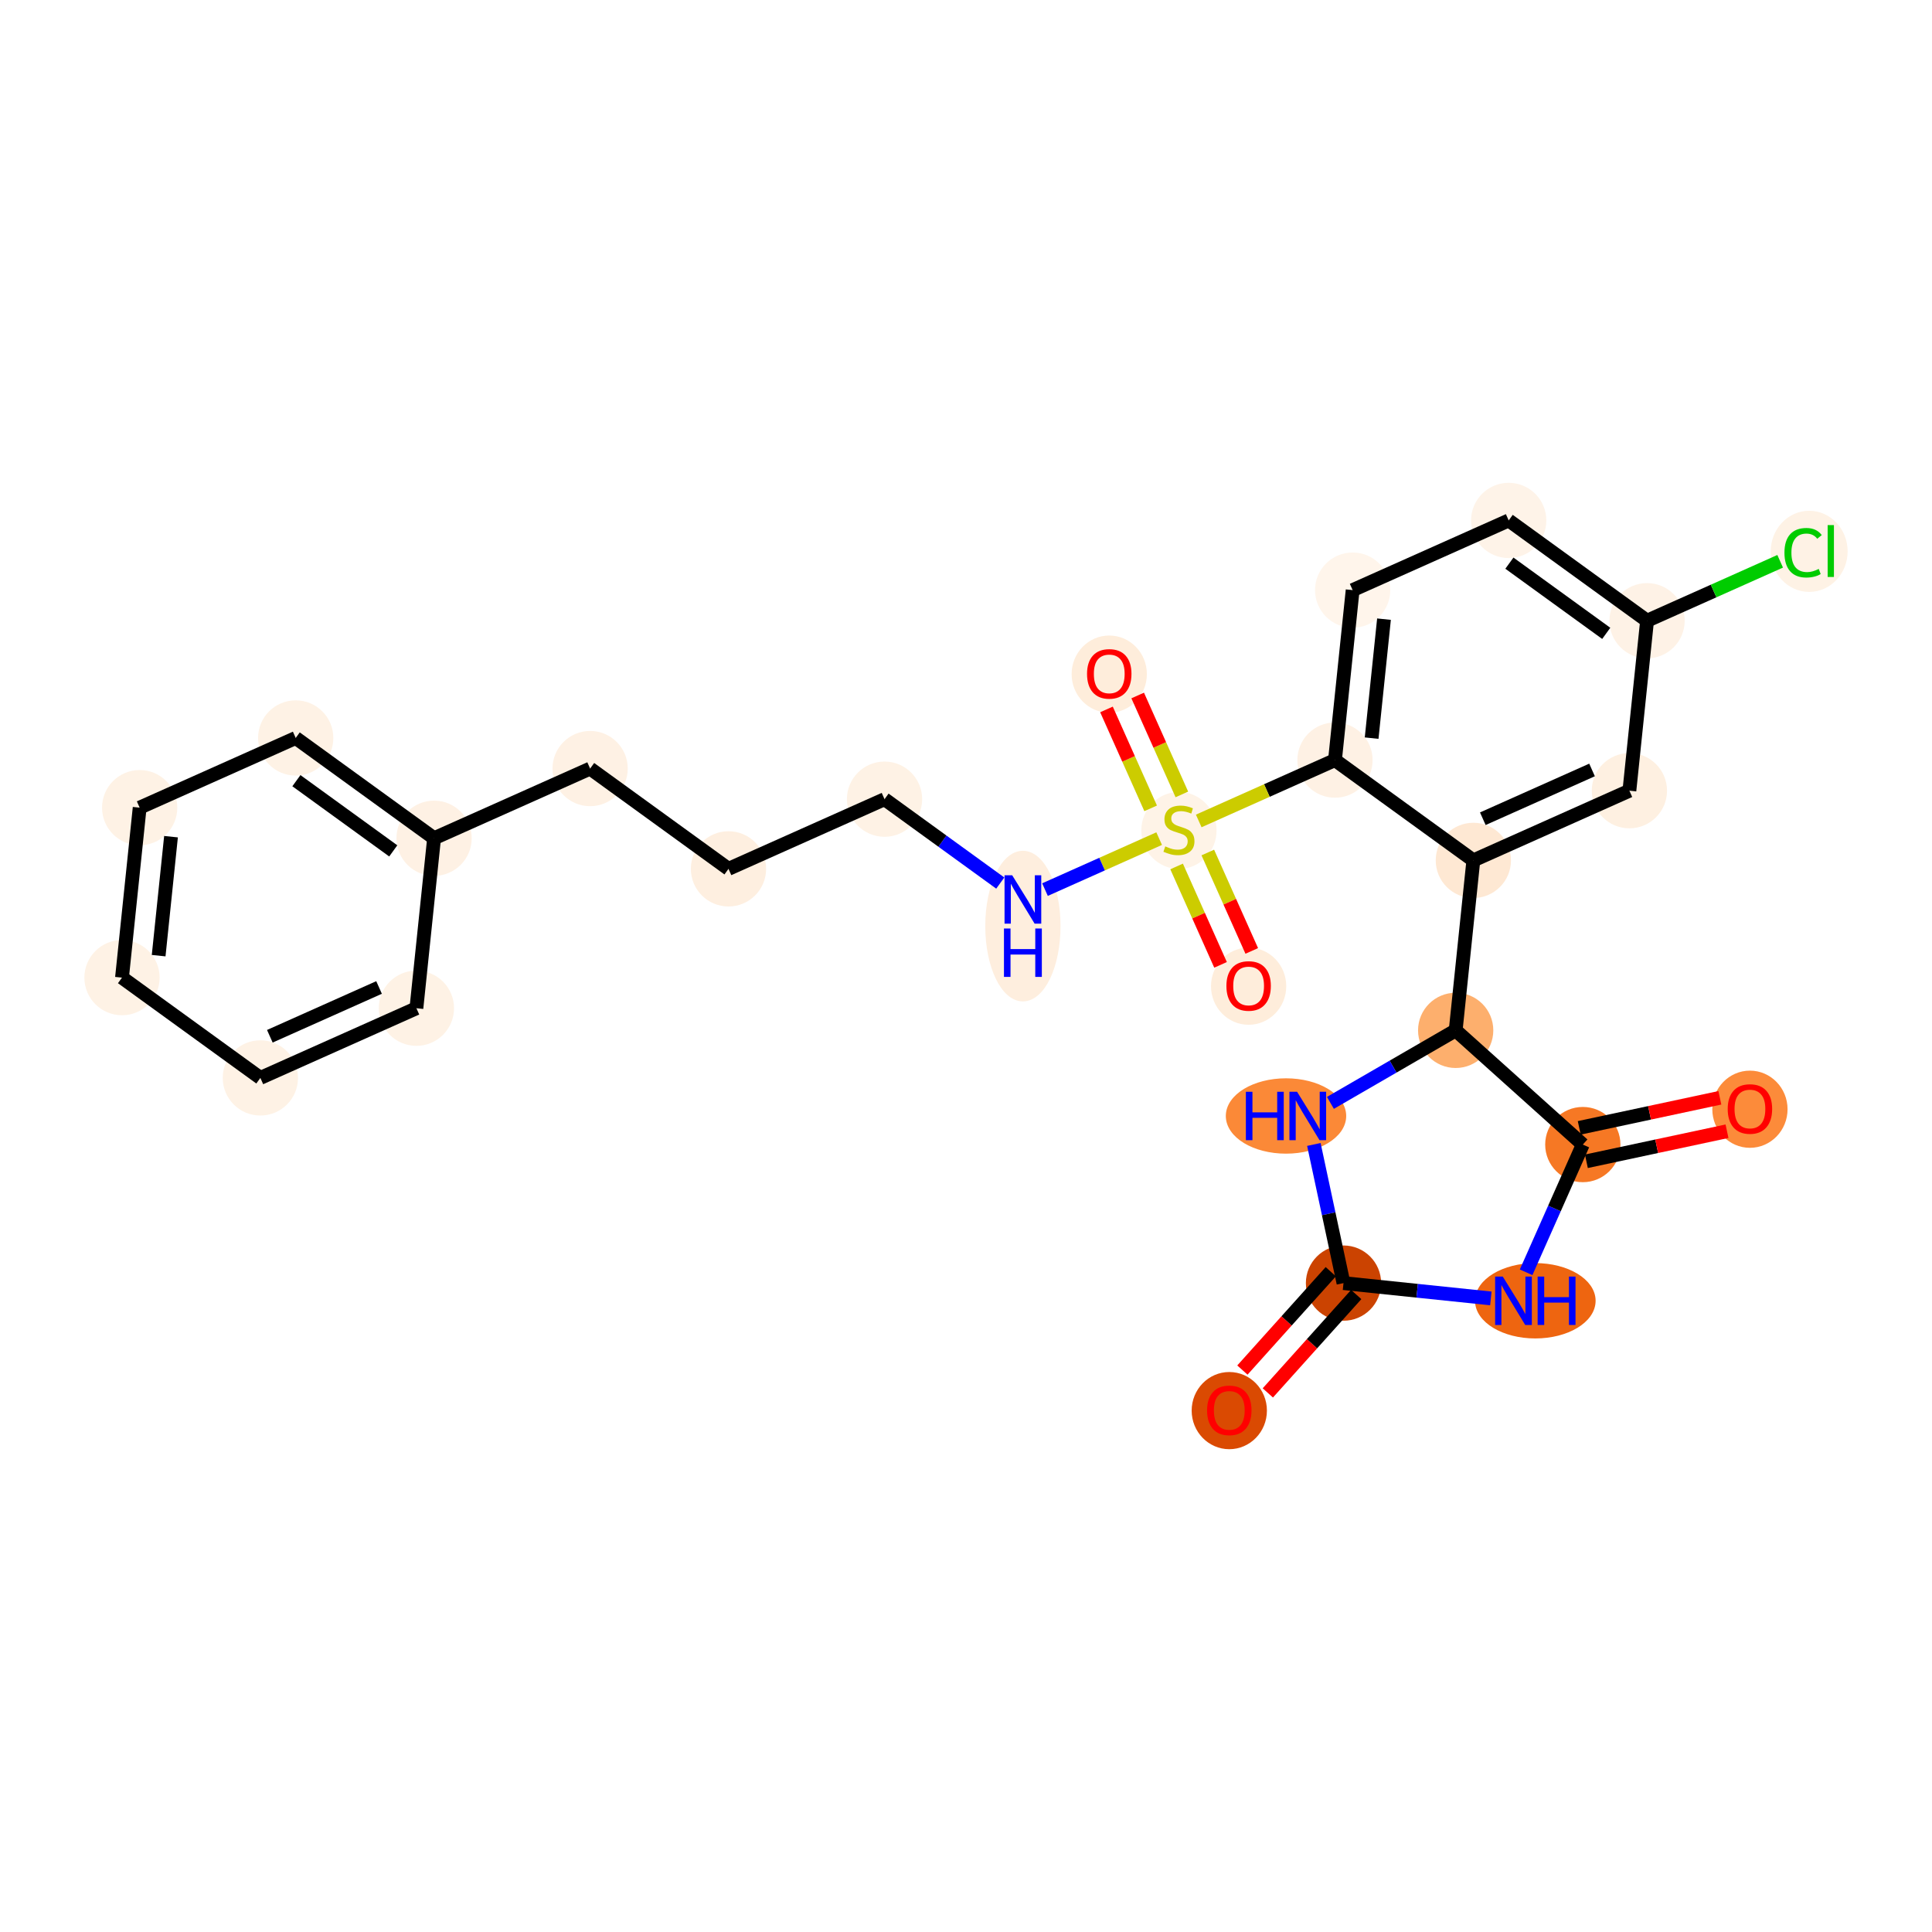 <?xml version='1.0' encoding='iso-8859-1'?>
<svg version='1.1' baseProfile='full'
              xmlns='http://www.w3.org/2000/svg'
                      xmlns:rdkit='http://www.rdkit.org/xml'
                      xmlns:xlink='http://www.w3.org/1999/xlink'
                  xml:space='preserve'
width='280px' height='280px' viewBox='0 0 280 280'>
<!-- END OF HEADER -->
<rect style='opacity:1.0;fill:#FFFFFF;stroke:none' width='280' height='280' x='0' y='0'> </rect>
<ellipse cx='178.158' cy='204.436' rx='4.953' ry='5.093'  style='fill:#DA4A02;fill-rule:evenodd;stroke:#DA4A02;stroke-width:1.0px;stroke-linecap:butt;stroke-linejoin:miter;stroke-opacity:1' />
<ellipse cx='194.71' cy='185.957' rx='4.953' ry='4.953'  style='fill:#CB4301;fill-rule:evenodd;stroke:#CB4301;stroke-width:1.0px;stroke-linecap:butt;stroke-linejoin:miter;stroke-opacity:1' />
<ellipse cx='222.51' cy='188.518' rx='8.238' ry='4.96'  style='fill:#EE6510;fill-rule:evenodd;stroke:#EE6510;stroke-width:1.0px;stroke-linecap:butt;stroke-linejoin:miter;stroke-opacity:1' />
<ellipse cx='229.393' cy='165.88' rx='4.953' ry='4.953'  style='fill:#F67824;fill-rule:evenodd;stroke:#F67824;stroke-width:1.0px;stroke-linecap:butt;stroke-linejoin:miter;stroke-opacity:1' />
<ellipse cx='253.613' cy='160.758' rx='4.953' ry='5.093'  style='fill:#FC8B3A;fill-rule:evenodd;stroke:#FC8B3A;stroke-width:1.0px;stroke-linecap:butt;stroke-linejoin:miter;stroke-opacity:1' />
<ellipse cx='210.968' cy='149.329' rx='4.953' ry='4.953'  style='fill:#FDAF6D;fill-rule:evenodd;stroke:#FDAF6D;stroke-width:1.0px;stroke-linecap:butt;stroke-linejoin:miter;stroke-opacity:1' />
<ellipse cx='213.529' cy='124.694' rx='4.953' ry='4.953'  style='fill:#FEE8D3;fill-rule:evenodd;stroke:#FEE8D3;stroke-width:1.0px;stroke-linecap:butt;stroke-linejoin:miter;stroke-opacity:1' />
<ellipse cx='236.144' cy='114.595' rx='4.953' ry='4.953'  style='fill:#FEF0E1;fill-rule:evenodd;stroke:#FEF0E1;stroke-width:1.0px;stroke-linecap:butt;stroke-linejoin:miter;stroke-opacity:1' />
<ellipse cx='238.705' cy='89.96' rx='4.953' ry='4.953'  style='fill:#FEF2E6;fill-rule:evenodd;stroke:#FEF2E6;stroke-width:1.0px;stroke-linecap:butt;stroke-linejoin:miter;stroke-opacity:1' />
<ellipse cx='262.201' cy='79.905' rx='5.072' ry='5.38'  style='fill:#FEF2E5;fill-rule:evenodd;stroke:#FEF2E5;stroke-width:1.0px;stroke-linecap:butt;stroke-linejoin:miter;stroke-opacity:1' />
<ellipse cx='218.651' cy='75.425' rx='4.953' ry='4.953'  style='fill:#FEF3E8;fill-rule:evenodd;stroke:#FEF3E8;stroke-width:1.0px;stroke-linecap:butt;stroke-linejoin:miter;stroke-opacity:1' />
<ellipse cx='196.036' cy='85.524' rx='4.953' ry='4.953'  style='fill:#FFF5EB;fill-rule:evenodd;stroke:#FFF5EB;stroke-width:1.0px;stroke-linecap:butt;stroke-linejoin:miter;stroke-opacity:1' />
<ellipse cx='193.475' cy='110.159' rx='4.953' ry='4.953'  style='fill:#FEF1E4;fill-rule:evenodd;stroke:#FEF1E4;stroke-width:1.0px;stroke-linecap:butt;stroke-linejoin:miter;stroke-opacity:1' />
<ellipse cx='170.861' cy='120.352' rx='4.953' ry='5.079'  style='fill:#FEF3E7;fill-rule:evenodd;stroke:#FEF3E7;stroke-width:1.0px;stroke-linecap:butt;stroke-linejoin:miter;stroke-opacity:1' />
<ellipse cx='160.761' cy='97.698' rx='4.953' ry='5.093'  style='fill:#FEEDDB;fill-rule:evenodd;stroke:#FEEDDB;stroke-width:1.0px;stroke-linecap:butt;stroke-linejoin:miter;stroke-opacity:1' />
<ellipse cx='180.96' cy='142.927' rx='4.953' ry='5.093'  style='fill:#FEEDDB;fill-rule:evenodd;stroke:#FEEDDB;stroke-width:1.0px;stroke-linecap:butt;stroke-linejoin:miter;stroke-opacity:1' />
<ellipse cx='148.246' cy='134.216' rx='4.953' ry='10.415'  style='fill:#FEEEDE;fill-rule:evenodd;stroke:#FEEEDE;stroke-width:1.0px;stroke-linecap:butt;stroke-linejoin:miter;stroke-opacity:1' />
<ellipse cx='128.193' cy='115.823' rx='4.953' ry='4.953'  style='fill:#FEF2E5;fill-rule:evenodd;stroke:#FEF2E5;stroke-width:1.0px;stroke-linecap:butt;stroke-linejoin:miter;stroke-opacity:1' />
<ellipse cx='105.578' cy='125.922' rx='4.953' ry='4.953'  style='fill:#FEEFE0;fill-rule:evenodd;stroke:#FEEFE0;stroke-width:1.0px;stroke-linecap:butt;stroke-linejoin:miter;stroke-opacity:1' />
<ellipse cx='85.525' cy='111.387' rx='4.953' ry='4.953'  style='fill:#FEF1E4;fill-rule:evenodd;stroke:#FEF1E4;stroke-width:1.0px;stroke-linecap:butt;stroke-linejoin:miter;stroke-opacity:1' />
<ellipse cx='62.91' cy='121.486' rx='4.953' ry='4.953'  style='fill:#FEF1E4;fill-rule:evenodd;stroke:#FEF1E4;stroke-width:1.0px;stroke-linecap:butt;stroke-linejoin:miter;stroke-opacity:1' />
<ellipse cx='42.856' cy='106.951' rx='4.953' ry='4.953'  style='fill:#FEF2E5;fill-rule:evenodd;stroke:#FEF2E5;stroke-width:1.0px;stroke-linecap:butt;stroke-linejoin:miter;stroke-opacity:1' />
<ellipse cx='20.242' cy='117.051' rx='4.953' ry='4.953'  style='fill:#FEF2E5;fill-rule:evenodd;stroke:#FEF2E5;stroke-width:1.0px;stroke-linecap:butt;stroke-linejoin:miter;stroke-opacity:1' />
<ellipse cx='17.681' cy='141.685' rx='4.953' ry='4.953'  style='fill:#FEF2E5;fill-rule:evenodd;stroke:#FEF2E5;stroke-width:1.0px;stroke-linecap:butt;stroke-linejoin:miter;stroke-opacity:1' />
<ellipse cx='37.734' cy='156.22' rx='4.953' ry='4.953'  style='fill:#FEF2E5;fill-rule:evenodd;stroke:#FEF2E5;stroke-width:1.0px;stroke-linecap:butt;stroke-linejoin:miter;stroke-opacity:1' />
<ellipse cx='60.349' cy='146.121' rx='4.953' ry='4.953'  style='fill:#FEF2E5;fill-rule:evenodd;stroke:#FEF2E5;stroke-width:1.0px;stroke-linecap:butt;stroke-linejoin:miter;stroke-opacity:1' />
<ellipse cx='186.378' cy='161.737' rx='8.224' ry='4.96'  style='fill:#FB8937;fill-rule:evenodd;stroke:#FB8937;stroke-width:1.0px;stroke-linecap:butt;stroke-linejoin:miter;stroke-opacity:1' />
<path class='bond-0 atom-0 atom-1' d='M 183.743,201.87 L 190.148,194.741' style='fill:none;fill-rule:evenodd;stroke:#FF0000;stroke-width:2.0px;stroke-linecap:butt;stroke-linejoin:miter;stroke-opacity:1' />
<path class='bond-0 atom-0 atom-1' d='M 190.148,194.741 L 196.553,187.612' style='fill:none;fill-rule:evenodd;stroke:#000000;stroke-width:2.0px;stroke-linecap:butt;stroke-linejoin:miter;stroke-opacity:1' />
<path class='bond-0 atom-0 atom-1' d='M 180.058,198.56 L 186.463,191.431' style='fill:none;fill-rule:evenodd;stroke:#FF0000;stroke-width:2.0px;stroke-linecap:butt;stroke-linejoin:miter;stroke-opacity:1' />
<path class='bond-0 atom-0 atom-1' d='M 186.463,191.431 L 192.868,184.302' style='fill:none;fill-rule:evenodd;stroke:#000000;stroke-width:2.0px;stroke-linecap:butt;stroke-linejoin:miter;stroke-opacity:1' />
<path class='bond-1 atom-1 atom-2' d='M 194.71,185.957 L 205.388,187.067' style='fill:none;fill-rule:evenodd;stroke:#000000;stroke-width:2.0px;stroke-linecap:butt;stroke-linejoin:miter;stroke-opacity:1' />
<path class='bond-1 atom-1 atom-2' d='M 205.388,187.067 L 216.065,188.177' style='fill:none;fill-rule:evenodd;stroke:#0000FF;stroke-width:2.0px;stroke-linecap:butt;stroke-linejoin:miter;stroke-opacity:1' />
<path class='bond-26 atom-26 atom-1' d='M 190.415,165.863 L 192.563,175.91' style='fill:none;fill-rule:evenodd;stroke:#0000FF;stroke-width:2.0px;stroke-linecap:butt;stroke-linejoin:miter;stroke-opacity:1' />
<path class='bond-26 atom-26 atom-1' d='M 192.563,175.91 L 194.71,185.957' style='fill:none;fill-rule:evenodd;stroke:#000000;stroke-width:2.0px;stroke-linecap:butt;stroke-linejoin:miter;stroke-opacity:1' />
<path class='bond-2 atom-2 atom-3' d='M 221.176,184.391 L 225.284,175.136' style='fill:none;fill-rule:evenodd;stroke:#0000FF;stroke-width:2.0px;stroke-linecap:butt;stroke-linejoin:miter;stroke-opacity:1' />
<path class='bond-2 atom-2 atom-3' d='M 225.284,175.136 L 229.393,165.88' style='fill:none;fill-rule:evenodd;stroke:#000000;stroke-width:2.0px;stroke-linecap:butt;stroke-linejoin:miter;stroke-opacity:1' />
<path class='bond-3 atom-3 atom-4' d='M 229.91,168.302 L 240.101,166.124' style='fill:none;fill-rule:evenodd;stroke:#000000;stroke-width:2.0px;stroke-linecap:butt;stroke-linejoin:miter;stroke-opacity:1' />
<path class='bond-3 atom-3 atom-4' d='M 240.101,166.124 L 250.292,163.946' style='fill:none;fill-rule:evenodd;stroke:#FF0000;stroke-width:2.0px;stroke-linecap:butt;stroke-linejoin:miter;stroke-opacity:1' />
<path class='bond-3 atom-3 atom-4' d='M 228.875,163.458 L 239.066,161.28' style='fill:none;fill-rule:evenodd;stroke:#000000;stroke-width:2.0px;stroke-linecap:butt;stroke-linejoin:miter;stroke-opacity:1' />
<path class='bond-3 atom-3 atom-4' d='M 239.066,161.28 L 249.256,159.102' style='fill:none;fill-rule:evenodd;stroke:#FF0000;stroke-width:2.0px;stroke-linecap:butt;stroke-linejoin:miter;stroke-opacity:1' />
<path class='bond-4 atom-3 atom-5' d='M 229.393,165.88 L 210.968,149.329' style='fill:none;fill-rule:evenodd;stroke:#000000;stroke-width:2.0px;stroke-linecap:butt;stroke-linejoin:miter;stroke-opacity:1' />
<path class='bond-5 atom-5 atom-6' d='M 210.968,149.329 L 213.529,124.694' style='fill:none;fill-rule:evenodd;stroke:#000000;stroke-width:2.0px;stroke-linecap:butt;stroke-linejoin:miter;stroke-opacity:1' />
<path class='bond-25 atom-5 atom-26' d='M 210.968,149.329 L 201.89,154.583' style='fill:none;fill-rule:evenodd;stroke:#000000;stroke-width:2.0px;stroke-linecap:butt;stroke-linejoin:miter;stroke-opacity:1' />
<path class='bond-25 atom-5 atom-26' d='M 201.89,154.583 L 192.812,159.838' style='fill:none;fill-rule:evenodd;stroke:#0000FF;stroke-width:2.0px;stroke-linecap:butt;stroke-linejoin:miter;stroke-opacity:1' />
<path class='bond-6 atom-6 atom-7' d='M 213.529,124.694 L 236.144,114.595' style='fill:none;fill-rule:evenodd;stroke:#000000;stroke-width:2.0px;stroke-linecap:butt;stroke-linejoin:miter;stroke-opacity:1' />
<path class='bond-6 atom-6 atom-7' d='M 214.901,118.656 L 230.732,111.587' style='fill:none;fill-rule:evenodd;stroke:#000000;stroke-width:2.0px;stroke-linecap:butt;stroke-linejoin:miter;stroke-opacity:1' />
<path class='bond-27 atom-12 atom-6' d='M 193.475,110.159 L 213.529,124.694' style='fill:none;fill-rule:evenodd;stroke:#000000;stroke-width:2.0px;stroke-linecap:butt;stroke-linejoin:miter;stroke-opacity:1' />
<path class='bond-7 atom-7 atom-8' d='M 236.144,114.595 L 238.705,89.96' style='fill:none;fill-rule:evenodd;stroke:#000000;stroke-width:2.0px;stroke-linecap:butt;stroke-linejoin:miter;stroke-opacity:1' />
<path class='bond-8 atom-8 atom-9' d='M 238.705,89.96 L 248.35,85.653' style='fill:none;fill-rule:evenodd;stroke:#000000;stroke-width:2.0px;stroke-linecap:butt;stroke-linejoin:miter;stroke-opacity:1' />
<path class='bond-8 atom-8 atom-9' d='M 248.35,85.653 L 257.995,81.345' style='fill:none;fill-rule:evenodd;stroke:#00CC00;stroke-width:2.0px;stroke-linecap:butt;stroke-linejoin:miter;stroke-opacity:1' />
<path class='bond-9 atom-8 atom-10' d='M 238.705,89.96 L 218.651,75.425' style='fill:none;fill-rule:evenodd;stroke:#000000;stroke-width:2.0px;stroke-linecap:butt;stroke-linejoin:miter;stroke-opacity:1' />
<path class='bond-9 atom-8 atom-10' d='M 232.79,91.79 L 218.752,81.616' style='fill:none;fill-rule:evenodd;stroke:#000000;stroke-width:2.0px;stroke-linecap:butt;stroke-linejoin:miter;stroke-opacity:1' />
<path class='bond-10 atom-10 atom-11' d='M 218.651,75.425 L 196.036,85.524' style='fill:none;fill-rule:evenodd;stroke:#000000;stroke-width:2.0px;stroke-linecap:butt;stroke-linejoin:miter;stroke-opacity:1' />
<path class='bond-11 atom-11 atom-12' d='M 196.036,85.524 L 193.475,110.159' style='fill:none;fill-rule:evenodd;stroke:#000000;stroke-width:2.0px;stroke-linecap:butt;stroke-linejoin:miter;stroke-opacity:1' />
<path class='bond-11 atom-11 atom-12' d='M 200.579,89.732 L 198.787,106.976' style='fill:none;fill-rule:evenodd;stroke:#000000;stroke-width:2.0px;stroke-linecap:butt;stroke-linejoin:miter;stroke-opacity:1' />
<path class='bond-12 atom-12 atom-13' d='M 193.475,110.159 L 183.602,114.568' style='fill:none;fill-rule:evenodd;stroke:#000000;stroke-width:2.0px;stroke-linecap:butt;stroke-linejoin:miter;stroke-opacity:1' />
<path class='bond-12 atom-12 atom-13' d='M 183.602,114.568 L 173.729,118.978' style='fill:none;fill-rule:evenodd;stroke:#CCCC00;stroke-width:2.0px;stroke-linecap:butt;stroke-linejoin:miter;stroke-opacity:1' />
<path class='bond-13 atom-13 atom-14' d='M 171.284,115.132 L 168.083,107.964' style='fill:none;fill-rule:evenodd;stroke:#CCCC00;stroke-width:2.0px;stroke-linecap:butt;stroke-linejoin:miter;stroke-opacity:1' />
<path class='bond-13 atom-13 atom-14' d='M 168.083,107.964 L 164.882,100.796' style='fill:none;fill-rule:evenodd;stroke:#FF0000;stroke-width:2.0px;stroke-linecap:butt;stroke-linejoin:miter;stroke-opacity:1' />
<path class='bond-13 atom-13 atom-14' d='M 166.761,117.152 L 163.56,109.984' style='fill:none;fill-rule:evenodd;stroke:#CCCC00;stroke-width:2.0px;stroke-linecap:butt;stroke-linejoin:miter;stroke-opacity:1' />
<path class='bond-13 atom-13 atom-14' d='M 163.56,109.984 L 160.359,102.816' style='fill:none;fill-rule:evenodd;stroke:#FF0000;stroke-width:2.0px;stroke-linecap:butt;stroke-linejoin:miter;stroke-opacity:1' />
<path class='bond-14 atom-13 atom-15' d='M 170.522,125.573 L 173.706,132.704' style='fill:none;fill-rule:evenodd;stroke:#CCCC00;stroke-width:2.0px;stroke-linecap:butt;stroke-linejoin:miter;stroke-opacity:1' />
<path class='bond-14 atom-13 atom-15' d='M 173.706,132.704 L 176.891,139.835' style='fill:none;fill-rule:evenodd;stroke:#FF0000;stroke-width:2.0px;stroke-linecap:butt;stroke-linejoin:miter;stroke-opacity:1' />
<path class='bond-14 atom-13 atom-15' d='M 175.045,123.553 L 178.229,130.684' style='fill:none;fill-rule:evenodd;stroke:#CCCC00;stroke-width:2.0px;stroke-linecap:butt;stroke-linejoin:miter;stroke-opacity:1' />
<path class='bond-14 atom-13 atom-15' d='M 178.229,130.684 L 181.414,137.815' style='fill:none;fill-rule:evenodd;stroke:#FF0000;stroke-width:2.0px;stroke-linecap:butt;stroke-linejoin:miter;stroke-opacity:1' />
<path class='bond-15 atom-13 atom-16' d='M 167.993,121.539 L 159.72,125.234' style='fill:none;fill-rule:evenodd;stroke:#CCCC00;stroke-width:2.0px;stroke-linecap:butt;stroke-linejoin:miter;stroke-opacity:1' />
<path class='bond-15 atom-13 atom-16' d='M 159.72,125.234 L 151.447,128.928' style='fill:none;fill-rule:evenodd;stroke:#0000FF;stroke-width:2.0px;stroke-linecap:butt;stroke-linejoin:miter;stroke-opacity:1' />
<path class='bond-16 atom-16 atom-17' d='M 144.967,127.981 L 136.58,121.902' style='fill:none;fill-rule:evenodd;stroke:#0000FF;stroke-width:2.0px;stroke-linecap:butt;stroke-linejoin:miter;stroke-opacity:1' />
<path class='bond-16 atom-16 atom-17' d='M 136.58,121.902 L 128.193,115.823' style='fill:none;fill-rule:evenodd;stroke:#000000;stroke-width:2.0px;stroke-linecap:butt;stroke-linejoin:miter;stroke-opacity:1' />
<path class='bond-17 atom-17 atom-18' d='M 128.193,115.823 L 105.578,125.922' style='fill:none;fill-rule:evenodd;stroke:#000000;stroke-width:2.0px;stroke-linecap:butt;stroke-linejoin:miter;stroke-opacity:1' />
<path class='bond-18 atom-18 atom-19' d='M 105.578,125.922 L 85.525,111.387' style='fill:none;fill-rule:evenodd;stroke:#000000;stroke-width:2.0px;stroke-linecap:butt;stroke-linejoin:miter;stroke-opacity:1' />
<path class='bond-19 atom-19 atom-20' d='M 85.525,111.387 L 62.91,121.486' style='fill:none;fill-rule:evenodd;stroke:#000000;stroke-width:2.0px;stroke-linecap:butt;stroke-linejoin:miter;stroke-opacity:1' />
<path class='bond-20 atom-20 atom-21' d='M 62.91,121.486 L 42.856,106.951' style='fill:none;fill-rule:evenodd;stroke:#000000;stroke-width:2.0px;stroke-linecap:butt;stroke-linejoin:miter;stroke-opacity:1' />
<path class='bond-20 atom-20 atom-21' d='M 56.995,123.317 L 42.957,113.142' style='fill:none;fill-rule:evenodd;stroke:#000000;stroke-width:2.0px;stroke-linecap:butt;stroke-linejoin:miter;stroke-opacity:1' />
<path class='bond-28 atom-25 atom-20' d='M 60.349,146.121 L 62.91,121.486' style='fill:none;fill-rule:evenodd;stroke:#000000;stroke-width:2.0px;stroke-linecap:butt;stroke-linejoin:miter;stroke-opacity:1' />
<path class='bond-21 atom-21 atom-22' d='M 42.856,106.951 L 20.242,117.051' style='fill:none;fill-rule:evenodd;stroke:#000000;stroke-width:2.0px;stroke-linecap:butt;stroke-linejoin:miter;stroke-opacity:1' />
<path class='bond-22 atom-22 atom-23' d='M 20.242,117.051 L 17.681,141.685' style='fill:none;fill-rule:evenodd;stroke:#000000;stroke-width:2.0px;stroke-linecap:butt;stroke-linejoin:miter;stroke-opacity:1' />
<path class='bond-22 atom-22 atom-23' d='M 24.784,121.258 L 22.992,138.502' style='fill:none;fill-rule:evenodd;stroke:#000000;stroke-width:2.0px;stroke-linecap:butt;stroke-linejoin:miter;stroke-opacity:1' />
<path class='bond-23 atom-23 atom-24' d='M 17.681,141.685 L 37.734,156.22' style='fill:none;fill-rule:evenodd;stroke:#000000;stroke-width:2.0px;stroke-linecap:butt;stroke-linejoin:miter;stroke-opacity:1' />
<path class='bond-24 atom-24 atom-25' d='M 37.734,156.22 L 60.349,146.121' style='fill:none;fill-rule:evenodd;stroke:#000000;stroke-width:2.0px;stroke-linecap:butt;stroke-linejoin:miter;stroke-opacity:1' />
<path class='bond-24 atom-24 atom-25' d='M 39.107,150.183 L 54.937,143.113' style='fill:none;fill-rule:evenodd;stroke:#000000;stroke-width:2.0px;stroke-linecap:butt;stroke-linejoin:miter;stroke-opacity:1' />
<path  class='atom-0' d='M 174.939 204.401
Q 174.939 202.717, 175.771 201.776
Q 176.603 200.834, 178.158 200.834
Q 179.714 200.834, 180.546 201.776
Q 181.378 202.717, 181.378 204.401
Q 181.378 206.105, 180.536 207.076
Q 179.694 208.037, 178.158 208.037
Q 176.613 208.037, 175.771 207.076
Q 174.939 206.115, 174.939 204.401
M 178.158 207.244
Q 179.228 207.244, 179.803 206.531
Q 180.388 205.808, 180.388 204.401
Q 180.388 203.024, 179.803 202.33
Q 179.228 201.627, 178.158 201.627
Q 177.089 201.627, 176.504 202.321
Q 175.929 203.014, 175.929 204.401
Q 175.929 205.818, 176.504 206.531
Q 177.089 207.244, 178.158 207.244
' fill='#FF0000'/>
<path  class='atom-2' d='M 217.794 185.011
L 220.093 188.726
Q 220.32 189.092, 220.687 189.756
Q 221.054 190.42, 221.073 190.459
L 221.073 185.011
L 222.005 185.011
L 222.005 192.025
L 221.044 192.025
L 218.577 187.963
Q 218.29 187.487, 217.982 186.942
Q 217.685 186.398, 217.596 186.229
L 217.596 192.025
L 216.685 192.025
L 216.685 185.011
L 217.794 185.011
' fill='#0000FF'/>
<path  class='atom-2' d='M 222.847 185.011
L 223.798 185.011
L 223.798 187.993
L 227.384 187.993
L 227.384 185.011
L 228.335 185.011
L 228.335 192.025
L 227.384 192.025
L 227.384 188.785
L 223.798 188.785
L 223.798 192.025
L 222.847 192.025
L 222.847 185.011
' fill='#0000FF'/>
<path  class='atom-4' d='M 250.393 160.723
Q 250.393 159.039, 251.225 158.098
Q 252.057 157.157, 253.613 157.157
Q 255.168 157.157, 256 158.098
Q 256.833 159.039, 256.833 160.723
Q 256.833 162.427, 255.991 163.398
Q 255.148 164.359, 253.613 164.359
Q 252.067 164.359, 251.225 163.398
Q 250.393 162.437, 250.393 160.723
M 253.613 163.566
Q 254.683 163.566, 255.257 162.853
Q 255.842 162.13, 255.842 160.723
Q 255.842 159.346, 255.257 158.653
Q 254.683 157.949, 253.613 157.949
Q 252.543 157.949, 251.958 158.643
Q 251.384 159.336, 251.384 160.723
Q 251.384 162.14, 251.958 162.853
Q 252.543 163.566, 253.613 163.566
' fill='#FF0000'/>
<path  class='atom-9' d='M 258.615 80.103
Q 258.615 78.36, 259.427 77.448
Q 260.249 76.527, 261.805 76.527
Q 263.251 76.527, 264.024 77.547
L 263.37 78.082
Q 262.805 77.339, 261.805 77.339
Q 260.745 77.339, 260.18 78.053
Q 259.625 78.756, 259.625 80.103
Q 259.625 81.49, 260.2 82.204
Q 260.784 82.917, 261.914 82.917
Q 262.686 82.917, 263.588 82.451
L 263.865 83.194
Q 263.499 83.432, 262.944 83.571
Q 262.389 83.71, 261.775 83.71
Q 260.249 83.71, 259.427 82.778
Q 258.615 81.847, 258.615 80.103
' fill='#00CC00'/>
<path  class='atom-9' d='M 264.876 76.101
L 265.787 76.101
L 265.787 83.62
L 264.876 83.62
L 264.876 76.101
' fill='#00CC00'/>
<path  class='atom-13' d='M 168.88 122.666
Q 168.959 122.695, 169.286 122.834
Q 169.613 122.973, 169.969 123.062
Q 170.336 123.141, 170.692 123.141
Q 171.356 123.141, 171.743 122.824
Q 172.129 122.497, 172.129 121.933
Q 172.129 121.546, 171.931 121.309
Q 171.743 121.071, 171.445 120.942
Q 171.148 120.813, 170.653 120.665
Q 170.029 120.476, 169.652 120.298
Q 169.286 120.12, 169.018 119.743
Q 168.761 119.367, 168.761 118.733
Q 168.761 117.851, 169.355 117.306
Q 169.959 116.761, 171.148 116.761
Q 171.961 116.761, 172.882 117.148
L 172.654 117.91
Q 171.812 117.564, 171.178 117.564
Q 170.494 117.564, 170.118 117.851
Q 169.741 118.128, 169.751 118.614
Q 169.751 118.99, 169.94 119.218
Q 170.138 119.446, 170.415 119.575
Q 170.702 119.704, 171.178 119.852
Q 171.812 120.05, 172.188 120.248
Q 172.565 120.447, 172.832 120.853
Q 173.11 121.249, 173.11 121.933
Q 173.11 122.904, 172.456 123.429
Q 171.812 123.944, 170.732 123.944
Q 170.108 123.944, 169.632 123.805
Q 169.167 123.676, 168.612 123.448
L 168.88 122.666
' fill='#CCCC00'/>
<path  class='atom-14' d='M 157.542 97.664
Q 157.542 95.979, 158.374 95.038
Q 159.206 94.097, 160.761 94.097
Q 162.317 94.097, 163.149 95.038
Q 163.981 95.979, 163.981 97.664
Q 163.981 99.368, 163.139 100.338
Q 162.297 101.299, 160.761 101.299
Q 159.216 101.299, 158.374 100.338
Q 157.542 99.377, 157.542 97.664
M 160.761 100.507
Q 161.831 100.507, 162.406 99.794
Q 162.991 99.07, 162.991 97.664
Q 162.991 96.287, 162.406 95.593
Q 161.831 94.89, 160.761 94.89
Q 159.692 94.89, 159.107 95.583
Q 158.532 96.277, 158.532 97.664
Q 158.532 99.08, 159.107 99.794
Q 159.692 100.507, 160.761 100.507
' fill='#FF0000'/>
<path  class='atom-15' d='M 177.741 142.893
Q 177.741 141.209, 178.573 140.267
Q 179.405 139.326, 180.96 139.326
Q 182.516 139.326, 183.348 140.267
Q 184.18 141.209, 184.18 142.893
Q 184.18 144.597, 183.338 145.568
Q 182.496 146.529, 180.96 146.529
Q 179.415 146.529, 178.573 145.568
Q 177.741 144.607, 177.741 142.893
M 180.96 145.736
Q 182.03 145.736, 182.605 145.023
Q 183.189 144.3, 183.189 142.893
Q 183.189 141.516, 182.605 140.822
Q 182.03 140.119, 180.96 140.119
Q 179.89 140.119, 179.306 140.812
Q 178.731 141.506, 178.731 142.893
Q 178.731 144.309, 179.306 145.023
Q 179.89 145.736, 180.96 145.736
' fill='#FF0000'/>
<path  class='atom-16' d='M 146.696 126.851
L 148.994 130.566
Q 149.222 130.932, 149.589 131.596
Q 149.955 132.26, 149.975 132.3
L 149.975 126.851
L 150.906 126.851
L 150.906 133.865
L 149.945 133.865
L 147.479 129.803
Q 147.191 129.327, 146.884 128.783
Q 146.587 128.238, 146.498 128.069
L 146.498 133.865
L 145.586 133.865
L 145.586 126.851
L 146.696 126.851
' fill='#0000FF'/>
<path  class='atom-16' d='M 145.502 134.566
L 146.453 134.566
L 146.453 137.548
L 150.039 137.548
L 150.039 134.566
L 150.991 134.566
L 150.991 141.58
L 150.039 141.58
L 150.039 138.341
L 146.453 138.341
L 146.453 141.58
L 145.502 141.58
L 145.502 134.566
' fill='#0000FF'/>
<path  class='atom-26' d='M 180.562 158.229
L 181.514 158.229
L 181.514 161.211
L 185.1 161.211
L 185.1 158.229
L 186.051 158.229
L 186.051 165.244
L 185.1 165.244
L 185.1 162.004
L 181.514 162.004
L 181.514 165.244
L 180.562 165.244
L 180.562 158.229
' fill='#0000FF'/>
<path  class='atom-26' d='M 187.983 158.229
L 190.281 161.945
Q 190.509 162.311, 190.876 162.975
Q 191.242 163.639, 191.262 163.678
L 191.262 158.229
L 192.193 158.229
L 192.193 165.244
L 191.232 165.244
L 188.765 161.182
Q 188.478 160.706, 188.171 160.161
Q 187.874 159.616, 187.785 159.448
L 187.785 165.244
L 186.873 165.244
L 186.873 158.229
L 187.983 158.229
' fill='#0000FF'/>
</svg>
